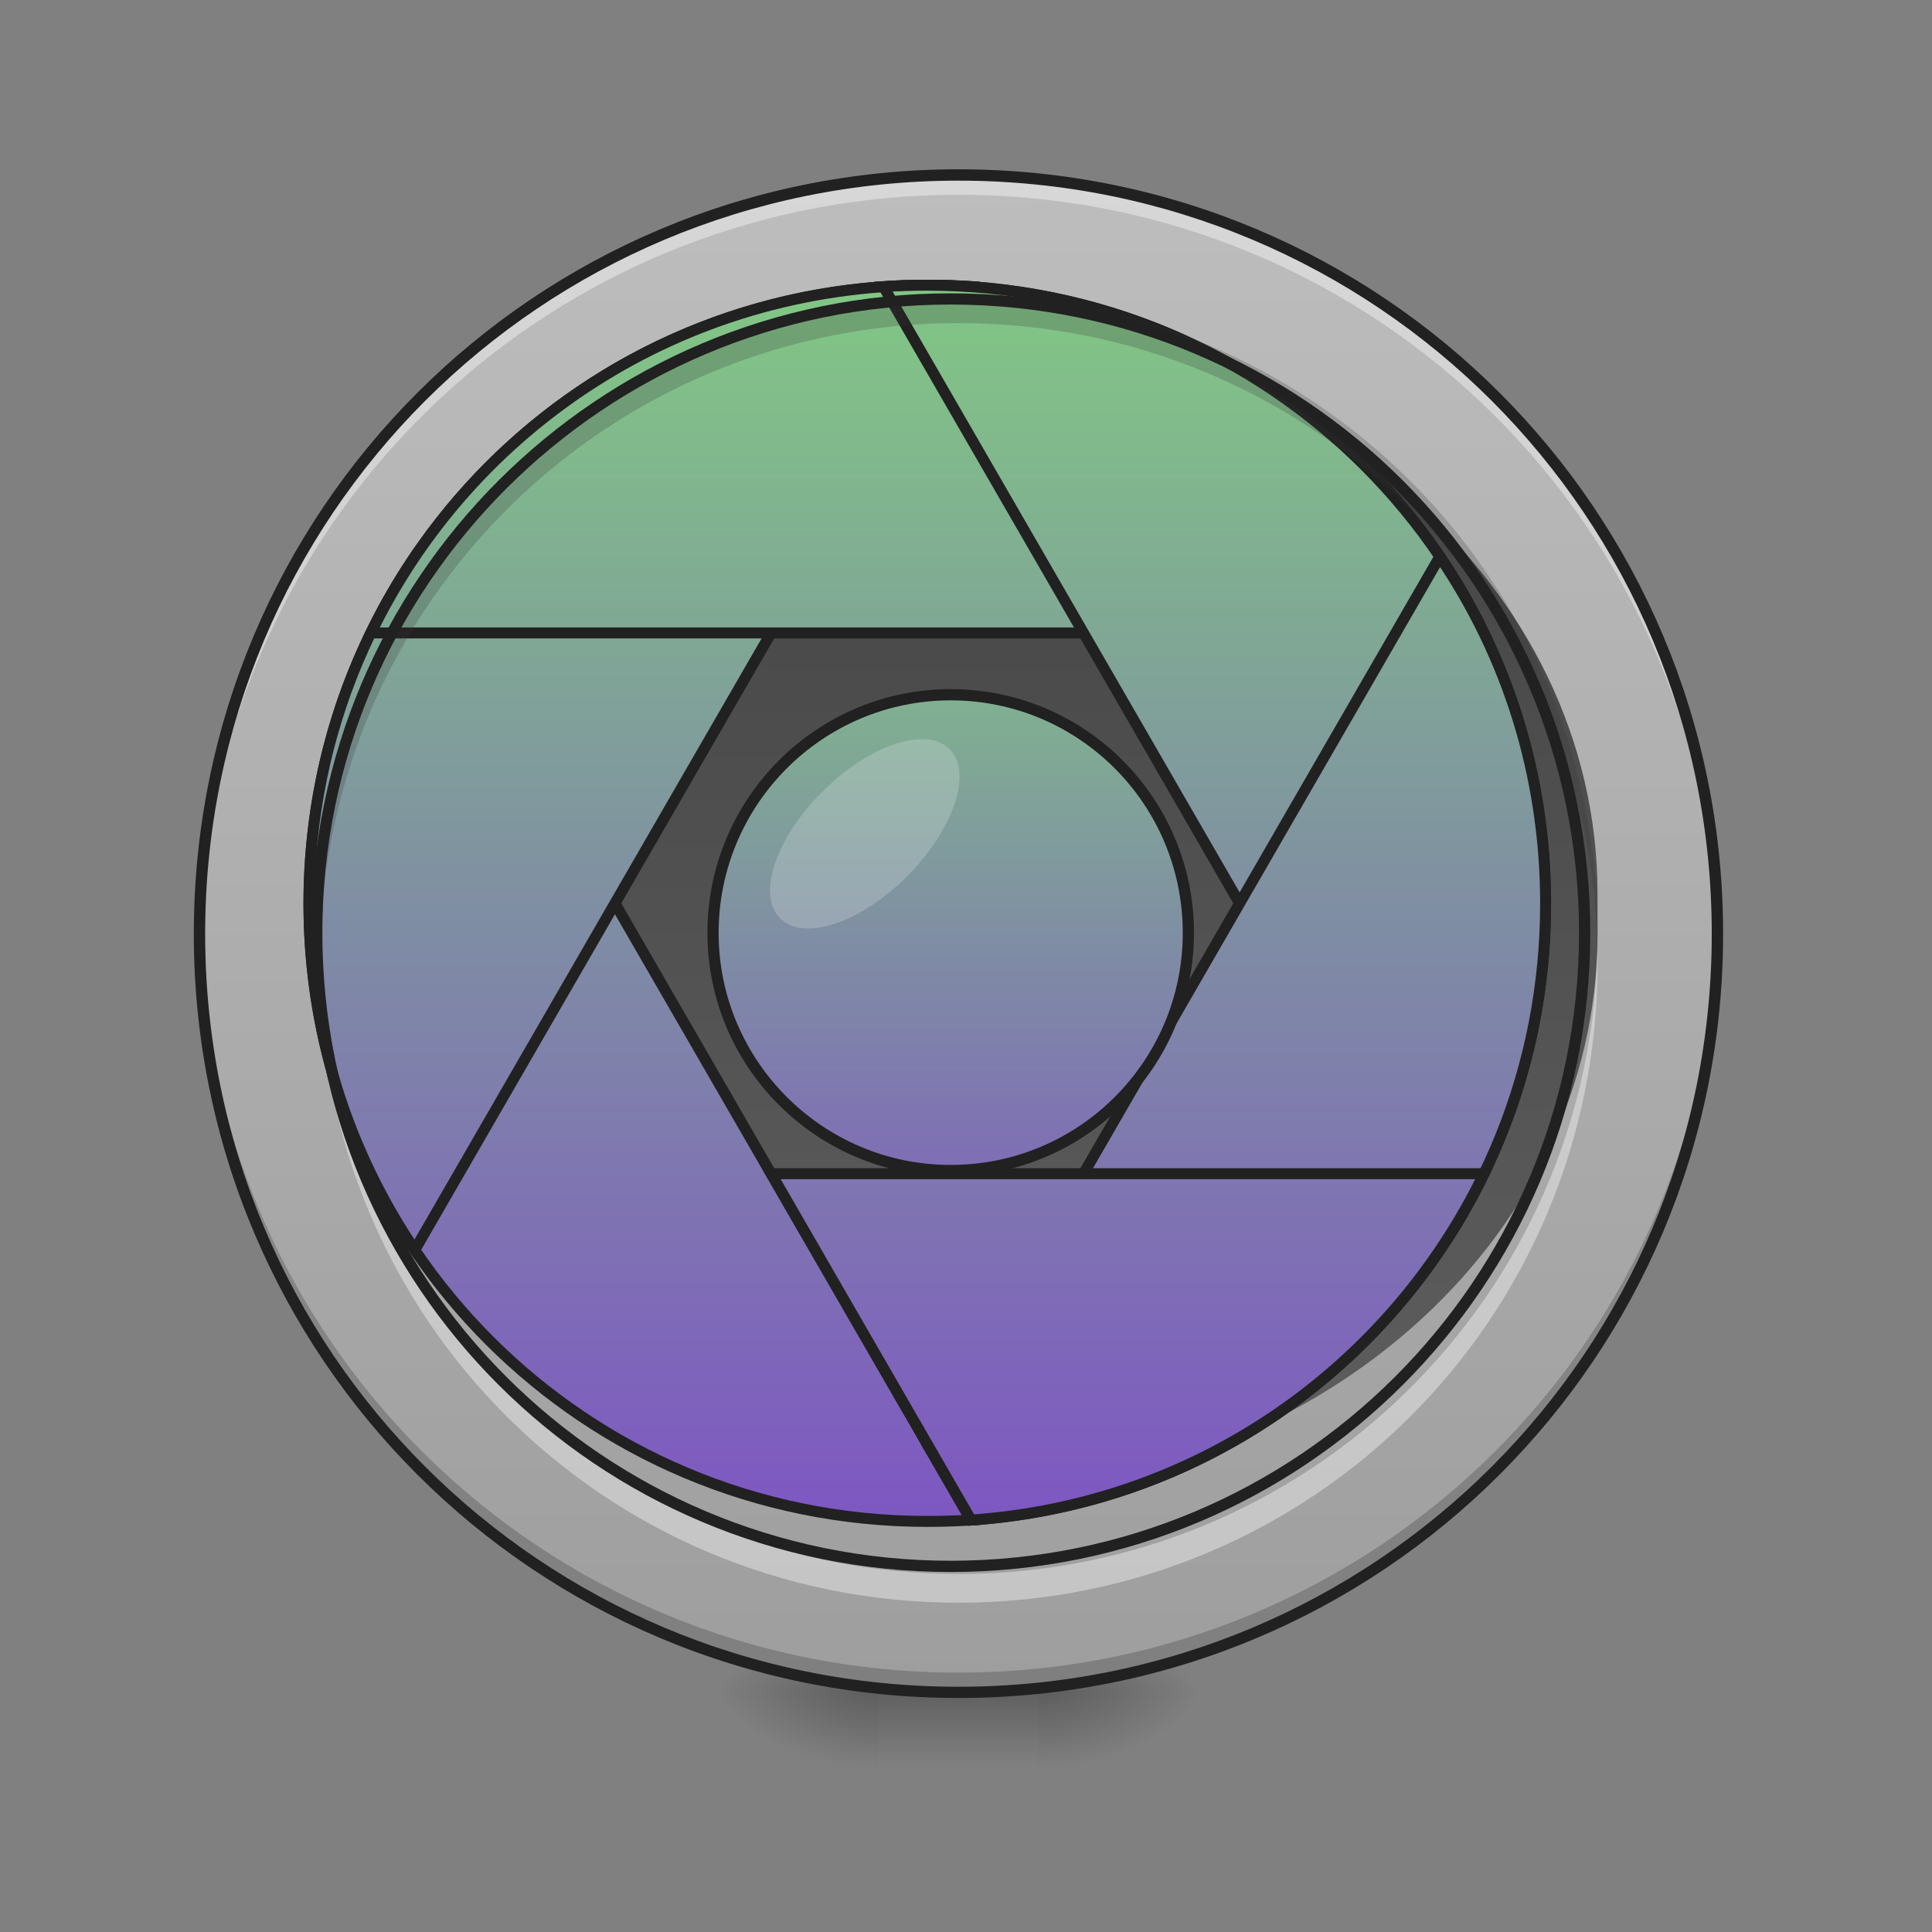 <?xml version="1.0" encoding="UTF-8"?>
<svg xmlns="http://www.w3.org/2000/svg" xmlns:xlink="http://www.w3.org/1999/xlink" width="16pt" height="16pt" viewBox="0 0 16 16" version="1.1">
<rect x="0" y="0" width="16" height="16" fill="#808080" stroke="none"/>
<defs>
<radialGradient id="radial0" gradientUnits="userSpaceOnUse" cx="450.909" cy="189.579" fx="450.909" fy="189.579" r="21.167" gradientTransform="matrix(0,-0.039,-0.07,-0,21.765,31.798)">
<stop offset="0" style="stop-color:rgb(0%,0%,0%);stop-opacity:0.314;"/>
<stop offset="0.222" style="stop-color:rgb(0%,0%,0%);stop-opacity:0.275;"/>
<stop offset="1" style="stop-color:rgb(0%,0%,0%);stop-opacity:0;"/>
</radialGradient>
<radialGradient id="radial1" gradientUnits="userSpaceOnUse" cx="450.909" cy="189.579" fx="450.909" fy="189.579" r="21.167" gradientTransform="matrix(-0,0.039,0.07,0,-5.889,-3.764)">
<stop offset="0" style="stop-color:rgb(0%,0%,0%);stop-opacity:0.314;"/>
<stop offset="0.222" style="stop-color:rgb(0%,0%,0%);stop-opacity:0.275;"/>
<stop offset="1" style="stop-color:rgb(0%,0%,0%);stop-opacity:0;"/>
</radialGradient>
<radialGradient id="radial2" gradientUnits="userSpaceOnUse" cx="450.909" cy="189.579" fx="450.909" fy="189.579" r="21.167" gradientTransform="matrix(-0,-0.039,0.07,-0,-5.889,31.798)">
<stop offset="0" style="stop-color:rgb(0%,0%,0%);stop-opacity:0.314;"/>
<stop offset="0.222" style="stop-color:rgb(0%,0%,0%);stop-opacity:0.275;"/>
<stop offset="1" style="stop-color:rgb(0%,0%,0%);stop-opacity:0;"/>
</radialGradient>
<radialGradient id="radial3" gradientUnits="userSpaceOnUse" cx="450.909" cy="189.579" fx="450.909" fy="189.579" r="21.167" gradientTransform="matrix(0,0.039,-0.07,0,21.765,-3.764)">
<stop offset="0" style="stop-color:rgb(0%,0%,0%);stop-opacity:0.314;"/>
<stop offset="0.222" style="stop-color:rgb(0%,0%,0%);stop-opacity:0.275;"/>
<stop offset="1" style="stop-color:rgb(0%,0%,0%);stop-opacity:0;"/>
</radialGradient>
<linearGradient id="linear0" gradientUnits="userSpaceOnUse" x1="255.323" y1="233.5" x2="255.323" y2="254.667" gradientTransform="matrix(0.007,0,0,0.031,6.233,6.719)">
<stop offset="0" style="stop-color:rgb(0%,0%,0%);stop-opacity:0.275;"/>
<stop offset="1" style="stop-color:rgb(0%,0%,0%);stop-opacity:0;"/>
</linearGradient>
<linearGradient id="linear1" gradientUnits="userSpaceOnUse" x1="254" y1="-168.667" x2="254" y2="233.5" gradientTransform="matrix(0.031,0,0,0.031,0,6.719)">
<stop offset="0" style="stop-color:rgb(74.118%,74.118%,74.118%);stop-opacity:1;"/>
<stop offset="1" style="stop-color:rgb(61.961%,61.961%,61.961%);stop-opacity:1;"/>
</linearGradient>
<linearGradient id="linear2" gradientUnits="userSpaceOnUse" x1="254" y1="-31.083" x2="254" y2="95.917" gradientTransform="matrix(0.089,0,0,-0.089,-14.553,10.603)">
<stop offset="0" style="stop-color:rgb(38.039%,38.039%,38.039%);stop-opacity:1;"/>
<stop offset="1" style="stop-color:rgb(25.882%,25.882%,25.882%);stop-opacity:1;"/>
</linearGradient>
<linearGradient id="linear3" gradientUnits="userSpaceOnUse" x1="254" y1="-136.917" x2="254" y2="201.75" gradientTransform="matrix(3.78,0,0,3.78,-0,812.598)">
<stop offset="0" style="stop-color:rgb(50.588%,78.039%,51.765%);stop-opacity:1;"/>
<stop offset="1" style="stop-color:rgb(49.412%,34.118%,76.078%);stop-opacity:1;"/>
</linearGradient>
<linearGradient id="linear4" gradientUnits="userSpaceOnUse" x1="254" y1="-136.917" x2="254" y2="201.75" gradientTransform="matrix(3.78,0,0,3.78,0,812.598)">
<stop offset="0" style="stop-color:rgb(50.588%,78.039%,51.765%);stop-opacity:1;"/>
<stop offset="1" style="stop-color:rgb(49.412%,34.118%,76.078%);stop-opacity:1;"/>
</linearGradient>
<linearGradient id="linear5" gradientUnits="userSpaceOnUse" x1="254" y1="-136.917" x2="254" y2="201.75" gradientTransform="matrix(3.78,0,0,3.78,0,812.598)">
<stop offset="0" style="stop-color:rgb(50.588%,78.039%,51.765%);stop-opacity:1;"/>
<stop offset="1" style="stop-color:rgb(49.412%,34.118%,76.078%);stop-opacity:1;"/>
</linearGradient>
<linearGradient id="linear6" gradientUnits="userSpaceOnUse" x1="254" y1="-136.917" x2="254" y2="201.75" gradientTransform="matrix(3.78,0,0,3.78,0,812.598)">
<stop offset="0" style="stop-color:rgb(50.588%,78.039%,51.765%);stop-opacity:1;"/>
<stop offset="1" style="stop-color:rgb(49.412%,34.118%,76.078%);stop-opacity:1;"/>
</linearGradient>
<linearGradient id="linear7" gradientUnits="userSpaceOnUse" x1="254" y1="-136.917" x2="254" y2="201.75" gradientTransform="matrix(3.78,0,0,3.78,0,812.598)">
<stop offset="0" style="stop-color:rgb(50.588%,78.039%,51.765%);stop-opacity:1;"/>
<stop offset="1" style="stop-color:rgb(49.412%,34.118%,76.078%);stop-opacity:1;"/>
</linearGradient>
<linearGradient id="linear8" gradientUnits="userSpaceOnUse" x1="254" y1="-136.917" x2="254" y2="201.75" gradientTransform="matrix(3.78,0,0,3.78,0,812.598)">
<stop offset="0" style="stop-color:rgb(50.588%,78.039%,51.765%);stop-opacity:1;"/>
<stop offset="1" style="stop-color:rgb(49.412%,34.118%,76.078%);stop-opacity:1;"/>
</linearGradient>
<linearGradient id="linear9" gradientUnits="userSpaceOnUse" x1="254" y1="-73.417" x2="254" y2="138.25" >
<stop offset="0" style="stop-color:rgb(50.588%,78.039%,51.765%);stop-opacity:1;"/>
<stop offset="1" style="stop-color:rgb(49.412%,34.118%,76.078%);stop-opacity:1;"/>
</linearGradient>
</defs>
<g id="surface1">
<path style=" stroke:none;fill-rule:nonzero;fill:url(#radial0);" d="M 8.602 14.016 L 9.922 14.016 L 9.922 13.355 L 8.602 13.355 Z M 8.602 14.016 "/>
<path style=" stroke:none;fill-rule:nonzero;fill:url(#radial1);" d="M 7.277 14.016 L 5.953 14.016 L 5.953 14.68 L 7.277 14.68 Z M 7.277 14.016 "/>
<path style=" stroke:none;fill-rule:nonzero;fill:url(#radial2);" d="M 7.277 14.016 L 5.953 14.016 L 5.953 13.355 L 7.277 13.355 Z M 7.277 14.016 "/>
<path style=" stroke:none;fill-rule:nonzero;fill:url(#radial3);" d="M 8.602 14.016 L 9.922 14.016 L 9.922 14.68 L 8.602 14.68 Z M 8.602 14.016 "/>
<path style=" stroke:none;fill-rule:nonzero;fill:url(#linear0);" d="M 7.277 13.852 L 8.602 13.852 L 8.602 14.68 L 7.277 14.68 Z M 7.277 13.852 "/>
<path style=" stroke:none;fill-rule:nonzero;fill:url(#linear1);" d="M 7.938 1.449 C 11.41 1.449 14.223 4.262 14.223 7.734 C 14.223 11.203 11.41 14.016 7.938 14.016 C 4.469 14.016 1.652 11.203 1.652 7.734 C 1.652 4.262 4.469 1.449 7.938 1.449 Z M 7.938 1.449 "/>
<path style=" stroke:none;fill-rule:nonzero;fill:url(#linear2);" d="M 7.938 12.363 C 10.859 12.363 13.23 10.289 13.23 7.734 L 13.23 7.402 C 13.23 4.844 10.859 2.77 7.938 2.77 C 5.016 2.77 2.645 4.844 2.645 7.402 L 2.645 7.734 C 2.645 10.289 5.016 12.363 7.938 12.363 Z M 7.938 12.363 "/>
<path style=" stroke:none;fill-rule:nonzero;fill:rgb(0%,0%,0%);fill-opacity:0.196;" d="M 7.938 13.977 C 4.457 13.977 1.652 11.172 1.652 7.691 C 1.652 7.672 1.652 7.648 1.652 7.629 C 1.688 11.082 4.477 13.852 7.938 13.852 C 11.398 13.852 14.191 11.082 14.223 7.629 C 14.223 7.648 14.223 7.672 14.223 7.691 C 14.223 11.172 11.418 13.977 7.938 13.977 Z M 7.938 13.977 "/>
<path style=" stroke:none;fill-rule:nonzero;fill:rgb(100%,100%,100%);fill-opacity:0.392;" d="M 7.938 1.488 C 4.457 1.488 1.652 4.293 1.652 7.773 C 1.652 7.793 1.652 7.816 1.652 7.836 C 1.688 4.383 4.477 1.613 7.938 1.613 C 11.398 1.613 14.191 4.383 14.223 7.836 C 14.223 7.816 14.223 7.793 14.223 7.773 C 14.223 4.293 11.418 1.488 7.938 1.488 Z M 7.938 1.488 "/>
<path style="fill-rule:nonzero;fill:url(#linear3);stroke-width:11.339;stroke-linecap:round;stroke-linejoin:miter;stroke:rgb(12.941%,12.941%,12.941%);stroke-opacity:1;stroke-miterlimit:4;" d="M 429.408 576.323 C 360.438 678.36 319.812 801.656 319.812 935.344 C 319.812 1289.641 605.611 1574.968 959.908 1574.968 C 975.025 1574.968 990.142 1574.495 1005.258 1573.551 Z M 429.408 576.323 " transform="matrix(0.008,0,0,0.008,0,0)"/>
<path style="fill-rule:nonzero;fill:url(#linear4);stroke-width:11.339;stroke-linecap:round;stroke-linejoin:miter;stroke:rgb(12.941%,12.941%,12.941%);stroke-opacity:1;stroke-miterlimit:4;" d="M 959.908 295.247 C 605.611 295.247 319.812 580.574 319.812 935.344 C 319.812 1068.559 360.438 1191.855 429.408 1293.892 L 1005.258 296.665 C 990.142 295.72 975.025 295.247 959.908 295.247 Z M 959.908 295.247 " transform="matrix(0.008,0,0,0.008,0,0)"/>
<path style="fill-rule:nonzero;fill:url(#linear5);stroke-width:11.339;stroke-linecap:round;stroke-linejoin:miter;stroke:rgb(12.941%,12.941%,12.941%);stroke-opacity:1;stroke-miterlimit:4;" d="M 959.908 295.247 C 705.759 295.247 487.513 441.69 384.058 655.213 L 1536.231 655.213 C 1432.777 441.69 1214.057 295.247 959.908 295.247 Z M 959.908 295.247 " transform="matrix(0.008,0,0,0.008,0,0)"/>
<path style="fill-rule:nonzero;fill:url(#linear6);stroke-width:11.339;stroke-linecap:round;stroke-linejoin:miter;stroke:rgb(12.941%,12.941%,12.941%);stroke-opacity:1;stroke-miterlimit:4;" d="M 959.908 295.247 C 944.792 295.247 929.675 295.72 914.558 296.665 L 1490.409 1293.892 C 1559.851 1191.855 1600.005 1068.559 1600.005 935.344 C 1600.005 580.574 1314.678 295.247 959.908 295.247 Z M 959.908 295.247 " transform="matrix(0.008,0,0,0.008,0,0)"/>
<path style="fill-rule:nonzero;fill:url(#linear7);stroke-width:11.339;stroke-linecap:round;stroke-linejoin:miter;stroke:rgb(12.941%,12.941%,12.941%);stroke-opacity:1;stroke-miterlimit:4;" d="M 1490.409 576.323 L 959.908 1495.133 L 1005.258 1573.551 C 1338.77 1550.403 1600.005 1274.524 1600.005 935.344 C 1600.005 801.656 1559.851 678.36 1490.409 576.323 Z M 1490.409 576.323 " transform="matrix(0.008,0,0,0.008,0,0)"/>
<path style="fill-rule:nonzero;fill:url(#linear8);stroke-width:11.339;stroke-linecap:round;stroke-linejoin:miter;stroke:rgb(12.941%,12.941%,12.941%);stroke-opacity:1;stroke-miterlimit:4;" d="M 798.349 1215.002 L 1005.258 1573.551 C 1240.039 1557.489 1438.918 1415.77 1536.231 1215.002 Z M 798.349 1215.002 " transform="matrix(0.008,0,0,0.008,0,0)"/>
<path style="fill-rule:nonzero;fill:url(#linear9);stroke-width:3;stroke-linecap:round;stroke-linejoin:round;stroke:rgb(12.941%,12.941%,12.941%);stroke-opacity:1;stroke-miterlimit:4;" d="M 253.976 -31.143 C 289.097 -31.143 317.47 -2.645 317.47 32.476 C 317.47 67.473 289.097 95.97 253.976 95.97 C 218.979 95.97 190.482 67.473 190.482 32.476 C 190.482 -2.645 218.979 -31.143 253.976 -31.143 Z M 253.976 -31.143 " transform="matrix(0.031,0,0,0.031,0,6.719)"/>
<path style=" stroke:none;fill-rule:nonzero;fill:rgb(12.941%,12.941%,12.941%);fill-opacity:1;" d="M 7.938 1.402 C 4.43 1.402 1.605 4.227 1.605 7.734 C 1.605 11.238 4.43 14.062 7.938 14.062 C 11.445 14.062 14.27 11.238 14.27 7.734 C 14.27 4.227 11.445 1.402 7.938 1.402 Z M 7.938 1.496 C 11.395 1.496 14.176 4.277 14.176 7.734 C 14.176 11.188 11.395 13.969 7.938 13.969 C 4.48 13.969 1.699 11.188 1.699 7.734 C 1.699 4.277 4.48 1.496 7.938 1.496 Z M 7.938 1.496 "/>
<path style=" stroke:none;fill-rule:nonzero;fill:rgb(100%,100%,100%);fill-opacity:0.196;" d="M 6.812 6.555 C 7.199 6.168 7.668 6.012 7.863 6.203 C 8.059 6.398 7.898 6.867 7.512 7.258 C 7.125 7.645 6.652 7.801 6.461 7.605 C 6.266 7.414 6.422 6.941 6.812 6.555 Z M 6.812 6.555 "/>
<path style=" stroke:none;fill-rule:nonzero;fill:rgb(20.784%,20.784%,20.784%);fill-opacity:0.235;" d="M 7.938 2.441 C 5.008 2.441 2.645 4.801 2.645 7.734 C 2.645 7.773 2.648 7.812 2.648 7.852 C 2.711 4.973 5.047 2.676 7.938 2.676 C 10.832 2.676 13.168 4.973 13.23 7.852 C 13.23 7.812 13.23 7.773 13.23 7.734 C 13.23 4.801 10.871 2.441 7.938 2.441 Z M 7.938 2.441 "/>
<path style=" stroke:none;fill-rule:nonzero;fill:rgb(100%,100%,100%);fill-opacity:0.392;" d="M 7.938 13.273 C 5.008 13.273 2.645 10.914 2.645 7.98 C 2.645 7.941 2.648 7.902 2.648 7.863 C 2.711 10.738 5.047 13.035 7.938 13.035 C 10.832 13.035 13.168 10.738 13.23 7.863 C 13.23 7.902 13.23 7.941 13.23 7.98 C 13.23 10.914 10.871 13.273 7.938 13.273 Z M 7.938 13.273 "/>
<path style="fill:none;stroke-width:3;stroke-linecap:round;stroke-linejoin:miter;stroke:rgb(12.941%,12.941%,12.941%);stroke-opacity:1;stroke-miterlimit:4;" d="M 253.976 -136.882 C 347.467 -136.882 423.335 -61.14 423.335 32.476 C 423.335 125.967 347.467 201.71 253.976 201.71 C 160.485 201.71 84.617 125.967 84.617 32.476 C 84.617 -61.14 160.485 -136.882 253.976 -136.882 Z M 253.976 -136.882 " transform="matrix(0.031,0,0,0.031,0,6.719)"/>
</g>
</svg>
